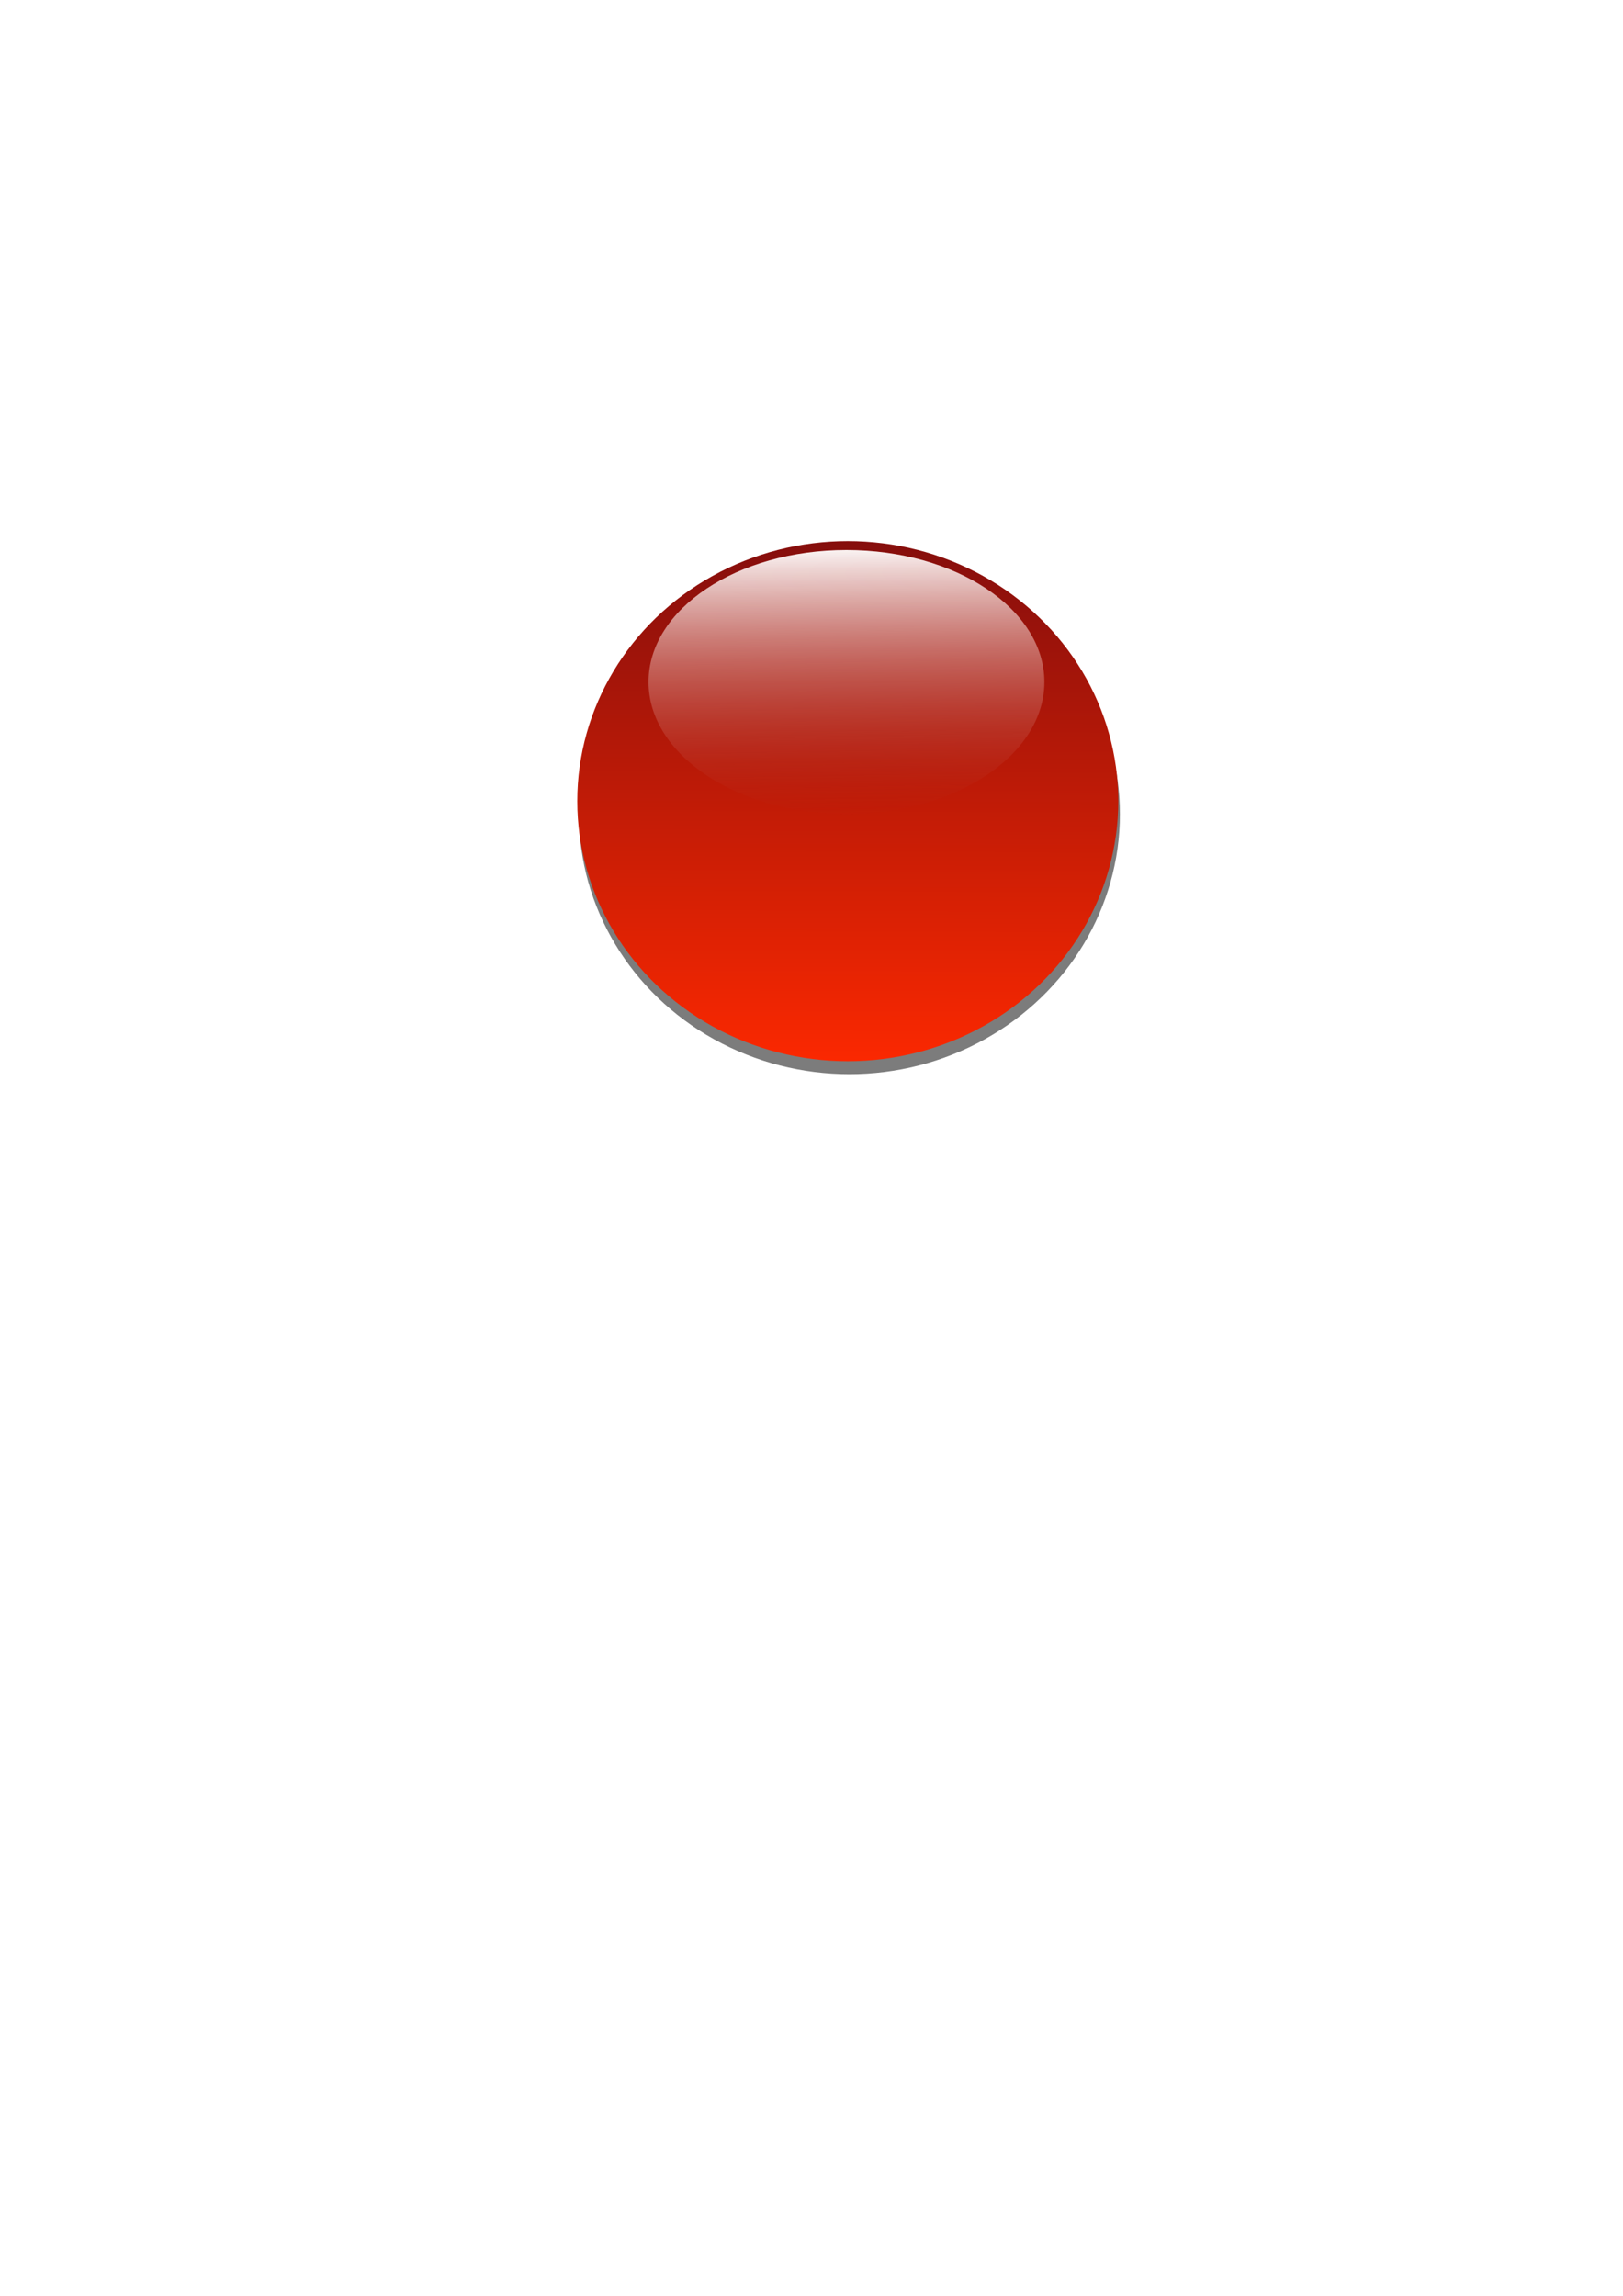 <?xml version="1.0" encoding="UTF-8" standalone="no"?>
<!-- Created with Inkscape (http://www.inkscape.org/) -->

<svg
   width="210mm"
   height="297mm"
   viewBox="0 0 210 297"
   version="1.1"
   id="svg5"
   inkscape:version="1.2 (dc2aedaf03, 2022-05-15)"
   sodipodi:docname="shiny-round-button.svg"
   xmlns:inkscape="http://www.inkscape.org/namespaces/inkscape"
   xmlns:sodipodi="http://sodipodi.sourceforge.net/DTD/sodipodi-0.dtd"
   xmlns:xlink="http://www.w3.org/1999/xlink"
   xmlns="http://www.w3.org/2000/svg"
   xmlns:svg="http://www.w3.org/2000/svg">
  <sodipodi:namedview
     id="namedview7"
     pagecolor="#ffffff"
     bordercolor="#666666"
     borderopacity="1.0"
     inkscape:showpageshadow="2"
     inkscape:pageopacity="0.0"
     inkscape:pagecheckerboard="0"
     inkscape:deskcolor="#d1d1d1"
     inkscape:document-units="mm"
     showgrid="false"
     inkscape:zoom="0.89263468"
     inkscape:cx="386.4963"
     inkscape:cy="474.99835"
     inkscape:window-width="1350"
     inkscape:window-height="1205"
     inkscape:window-x="2196"
     inkscape:window-y="99"
     inkscape:window-maximized="0"
     inkscape:current-layer="layer1" />
  <defs
     id="defs2">
    <linearGradient
       inkscape:collect="always"
       id="linearGradient4332">
      <stop
         style="stop-color:#ffffff;stop-opacity:1;"
         offset="0"
         id="stop4328" />
      <stop
         style="stop-color:#af1709;stop-opacity:0;"
         offset="1"
         id="stop4330" />
    </linearGradient>
    <linearGradient
       inkscape:collect="always"
       id="linearGradient1657">
      <stop
         style="stop-color:#810d0d;stop-opacity:1;"
         offset="0"
         id="stop1653" />
      <stop
         style="stop-color:#ff2900;stop-opacity:1;"
         offset="1"
         id="stop1655" />
    </linearGradient>
    <linearGradient
       inkscape:collect="always"
       xlink:href="#linearGradient1657"
       id="linearGradient1659"
       x1="109.671"
       y1="67.481"
       x2="109.422"
       y2="139.804"
       gradientUnits="userSpaceOnUse" />
    <linearGradient
       inkscape:collect="always"
       xlink:href="#linearGradient4332"
       id="linearGradient4334"
       x1="109.078"
       y1="72.027"
       x2="109.374"
       y2="93.665"
       gradientUnits="userSpaceOnUse"
       gradientTransform="matrix(1.299,0,0,1.694,-32.774,-51.888)" />
    <filter
       inkscape:collect="always"
       style="color-interpolation-filters:sRGB"
       id="filter11114"
       x="-0.048"
       y="-0.05"
       width="1.096"
       height="1.1">
      <feGaussianBlur
         inkscape:collect="always"
         stdDeviation="1.403"
         id="feGaussianBlur11116" />
    </filter>
  </defs>
  <g
     inkscape:label="Layer 1"
     inkscape:groupmode="layer"
     id="layer1">
    <g
       id="g13299">
      <ellipse
         style="mix-blend-mode:normal;fill:#000000;fill-opacity:0.515;fill-rule:evenodd;stroke-width:0.263;filter:url(#filter11114)"
         id="ellipse10374"
         cx="109.904"
         cy="105.319"
         rx="35"
         ry="33.642" />
      <ellipse
         style="fill:url(#linearGradient1659);fill-rule:evenodd;stroke-width:0.263;fill-opacity:1"
         id="path184"
         cx="109.695"
         cy="103.642"
         rx="35"
         ry="33.642" />
      <ellipse
         style="fill:url(#linearGradient4334);fill-opacity:1;fill-rule:evenodd;stroke-width:0.513"
         id="path3963"
         cx="109.522"
         cy="88.228"
         rx="25.609"
         ry="17.075" />
    </g>
  </g>
</svg>

